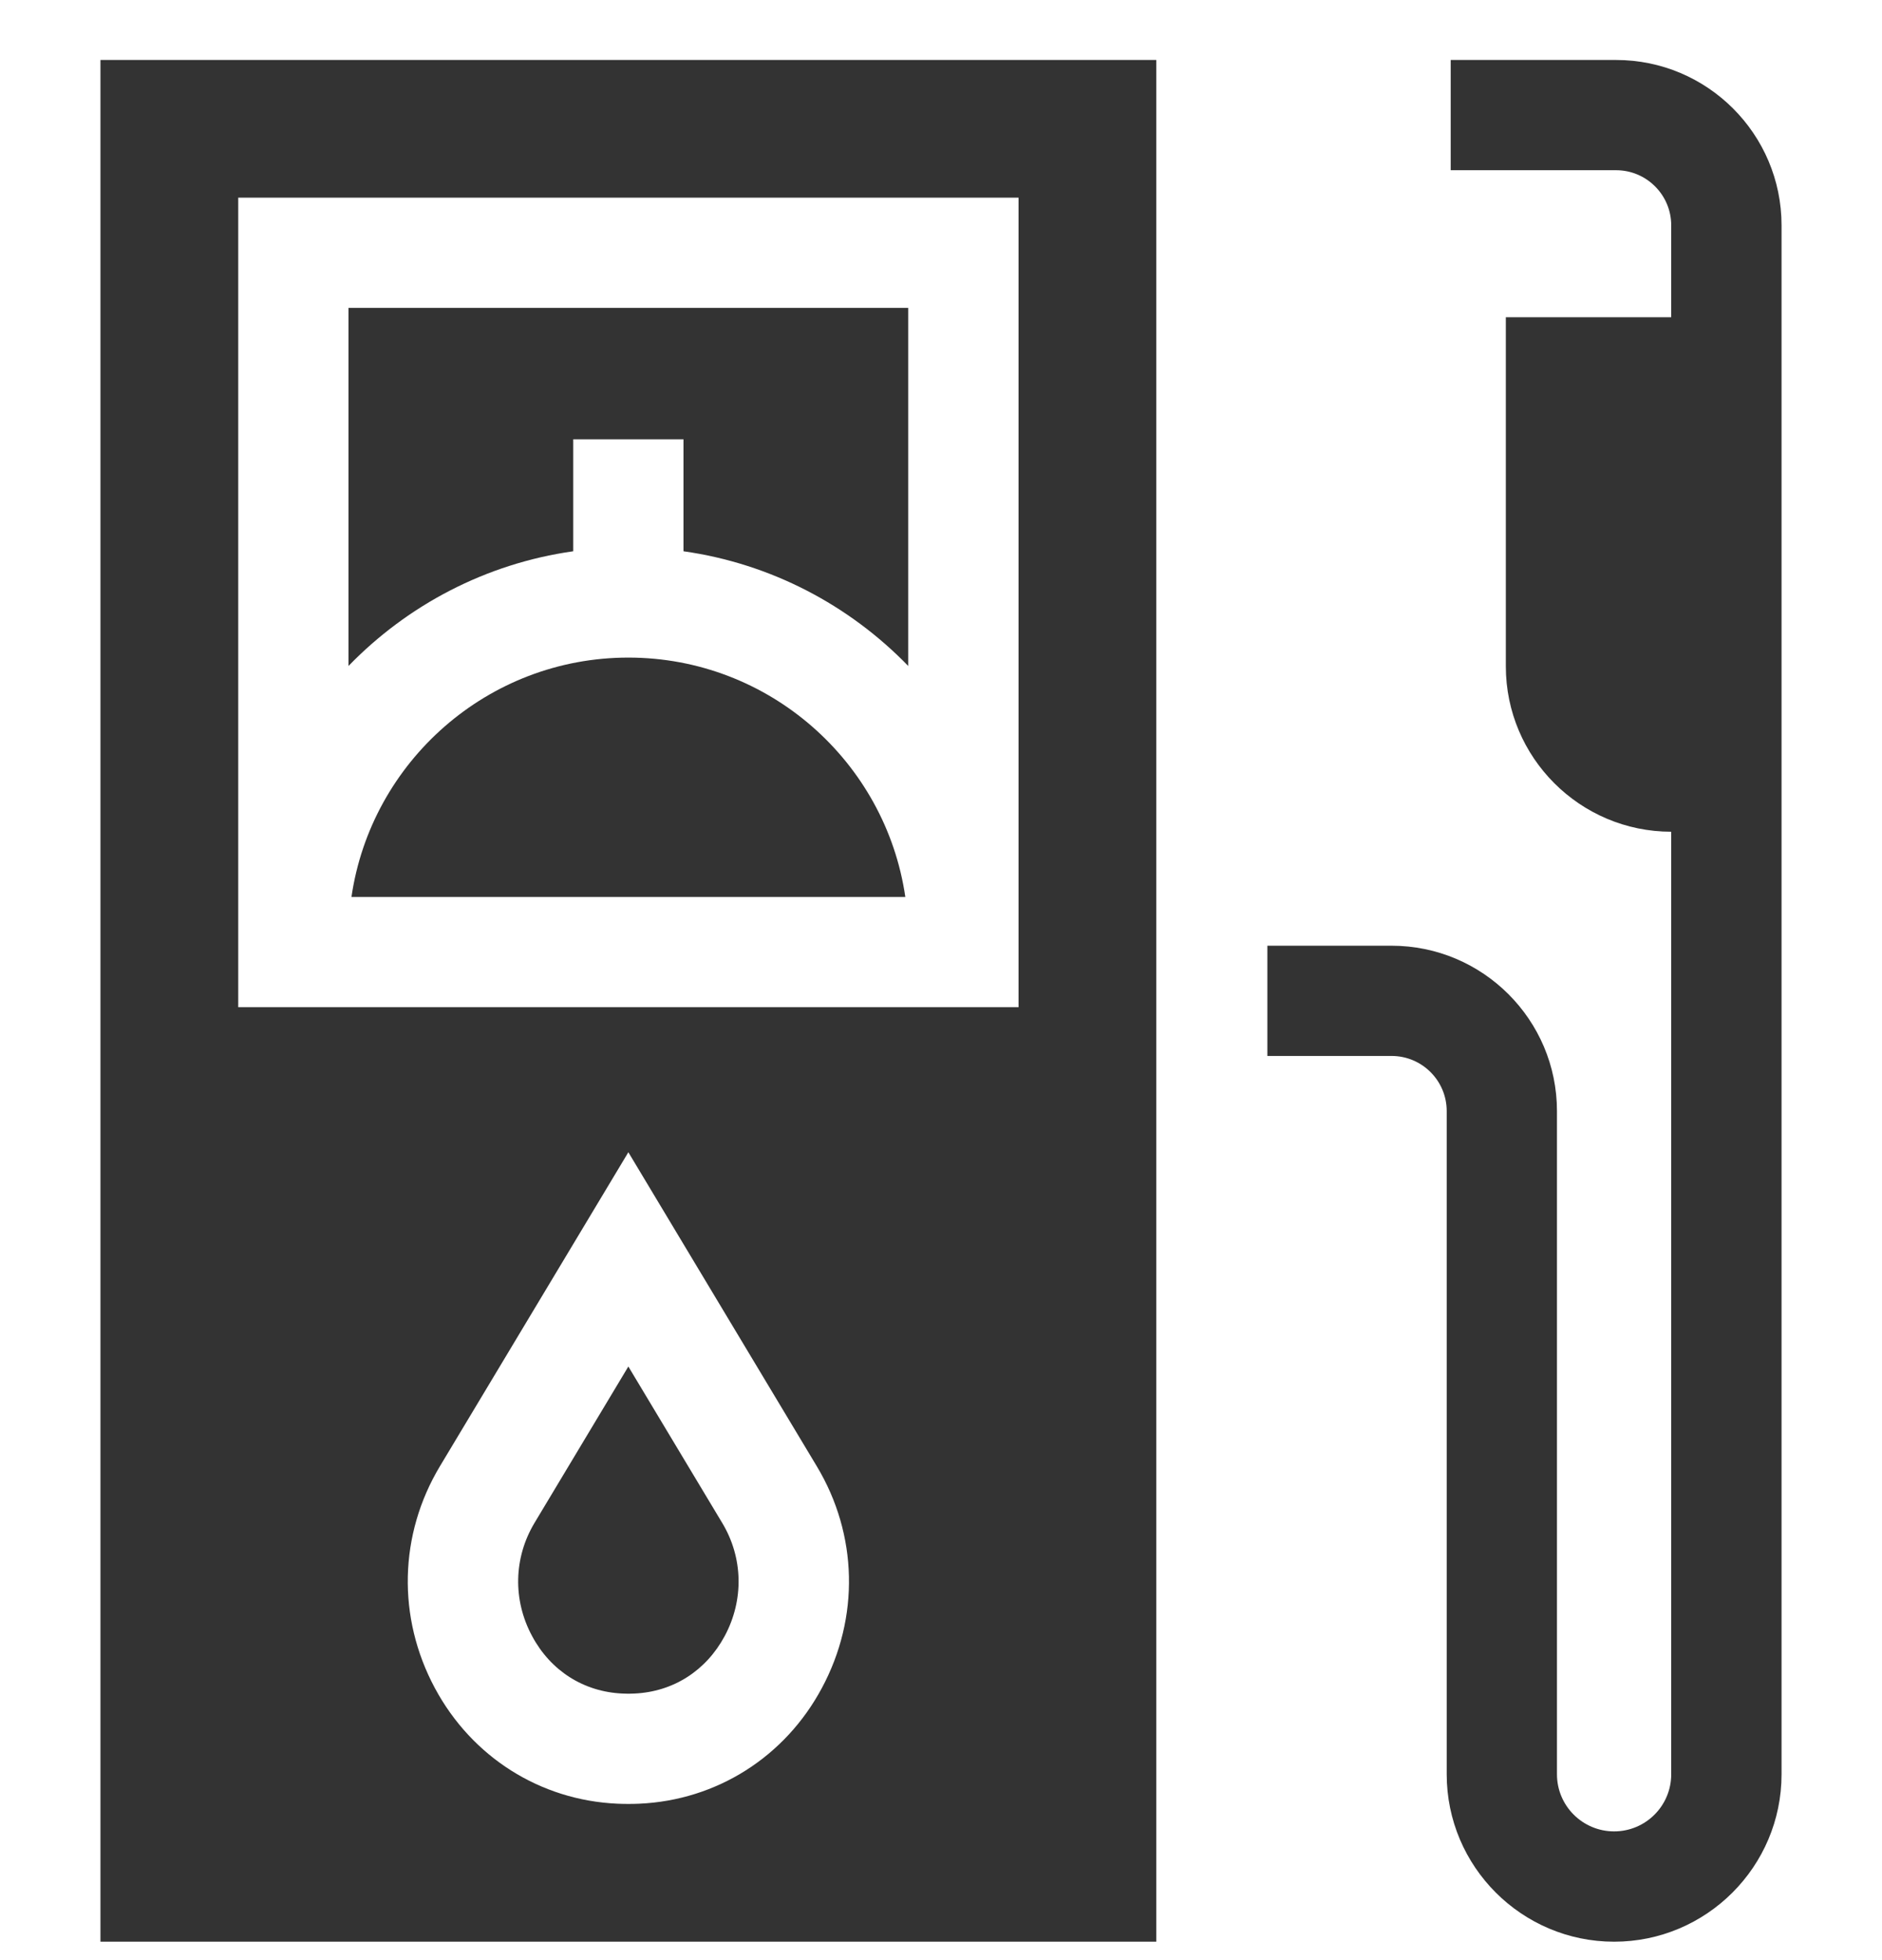 <svg width="24" height="25" viewBox="0 0 24 25" fill="none" xmlns="http://www.w3.org/2000/svg">
<g clip-path="url(#clip0_350_1001)">
<path d="M8.013 17.429L6.816 19.424C6.55 19.868 6.538 20.407 6.785 20.866C7.023 21.311 7.444 21.578 7.938 21.6C7.988 21.603 8.039 21.603 8.089 21.6C8.583 21.578 9.003 21.311 9.242 20.866C9.488 20.407 9.477 19.868 9.21 19.424L8.013 17.429Z" fill="#333333"/>
<path d="M4.482 11.44H11.545C11.294 9.716 9.806 8.387 8.013 8.387C6.22 8.387 4.733 9.716 4.482 11.44Z" fill="#333333"/>
<path d="M7.31 7.031V5.603H8.716V7.031C9.833 7.189 10.832 7.72 11.582 8.494V3.927H4.444V8.494C5.194 7.72 6.193 7.189 7.31 7.031Z" fill="#333333"/>
<path d="M1.281 24.765H14.745V0.765H1.281V24.765ZM10.48 21.531C10.009 22.41 9.138 22.961 8.152 23.005C8.106 23.007 8.059 23.008 8.013 23.008C7.967 23.008 7.921 23.007 7.874 23.005C6.888 22.961 6.018 22.41 5.546 21.531C5.063 20.631 5.087 19.573 5.61 18.701L8.013 14.696L10.416 18.701C10.94 19.573 10.964 20.631 10.48 21.531ZM3.038 2.521H12.989V12.846H3.038V2.521Z" fill="#333333"/>
<path d="M20.609 0.765H18.5V2.171H20.609C20.997 2.171 21.312 2.486 21.312 2.874V4.046H19.203V8.499C19.203 9.662 20.149 10.608 21.312 10.608V22.63C21.312 23.032 20.986 23.358 20.584 23.358C20.182 23.358 19.855 23.032 19.855 22.63V14.171C19.855 13.008 18.909 12.062 17.746 12.062H16.162V13.468H17.746C18.134 13.468 18.449 13.783 18.449 14.171V22.63C18.449 23.807 19.407 24.765 20.584 24.765C21.761 24.765 22.719 23.807 22.719 22.63V2.874C22.719 1.711 21.773 0.765 20.609 0.765Z" fill="#333333"/>
</g>
<defs>
<clipPath id="clip0_350_1001">
<rect width="24" height="24" fill="white" transform="translate(0 0.765)"/>
</clipPath>
</defs>
</svg>
